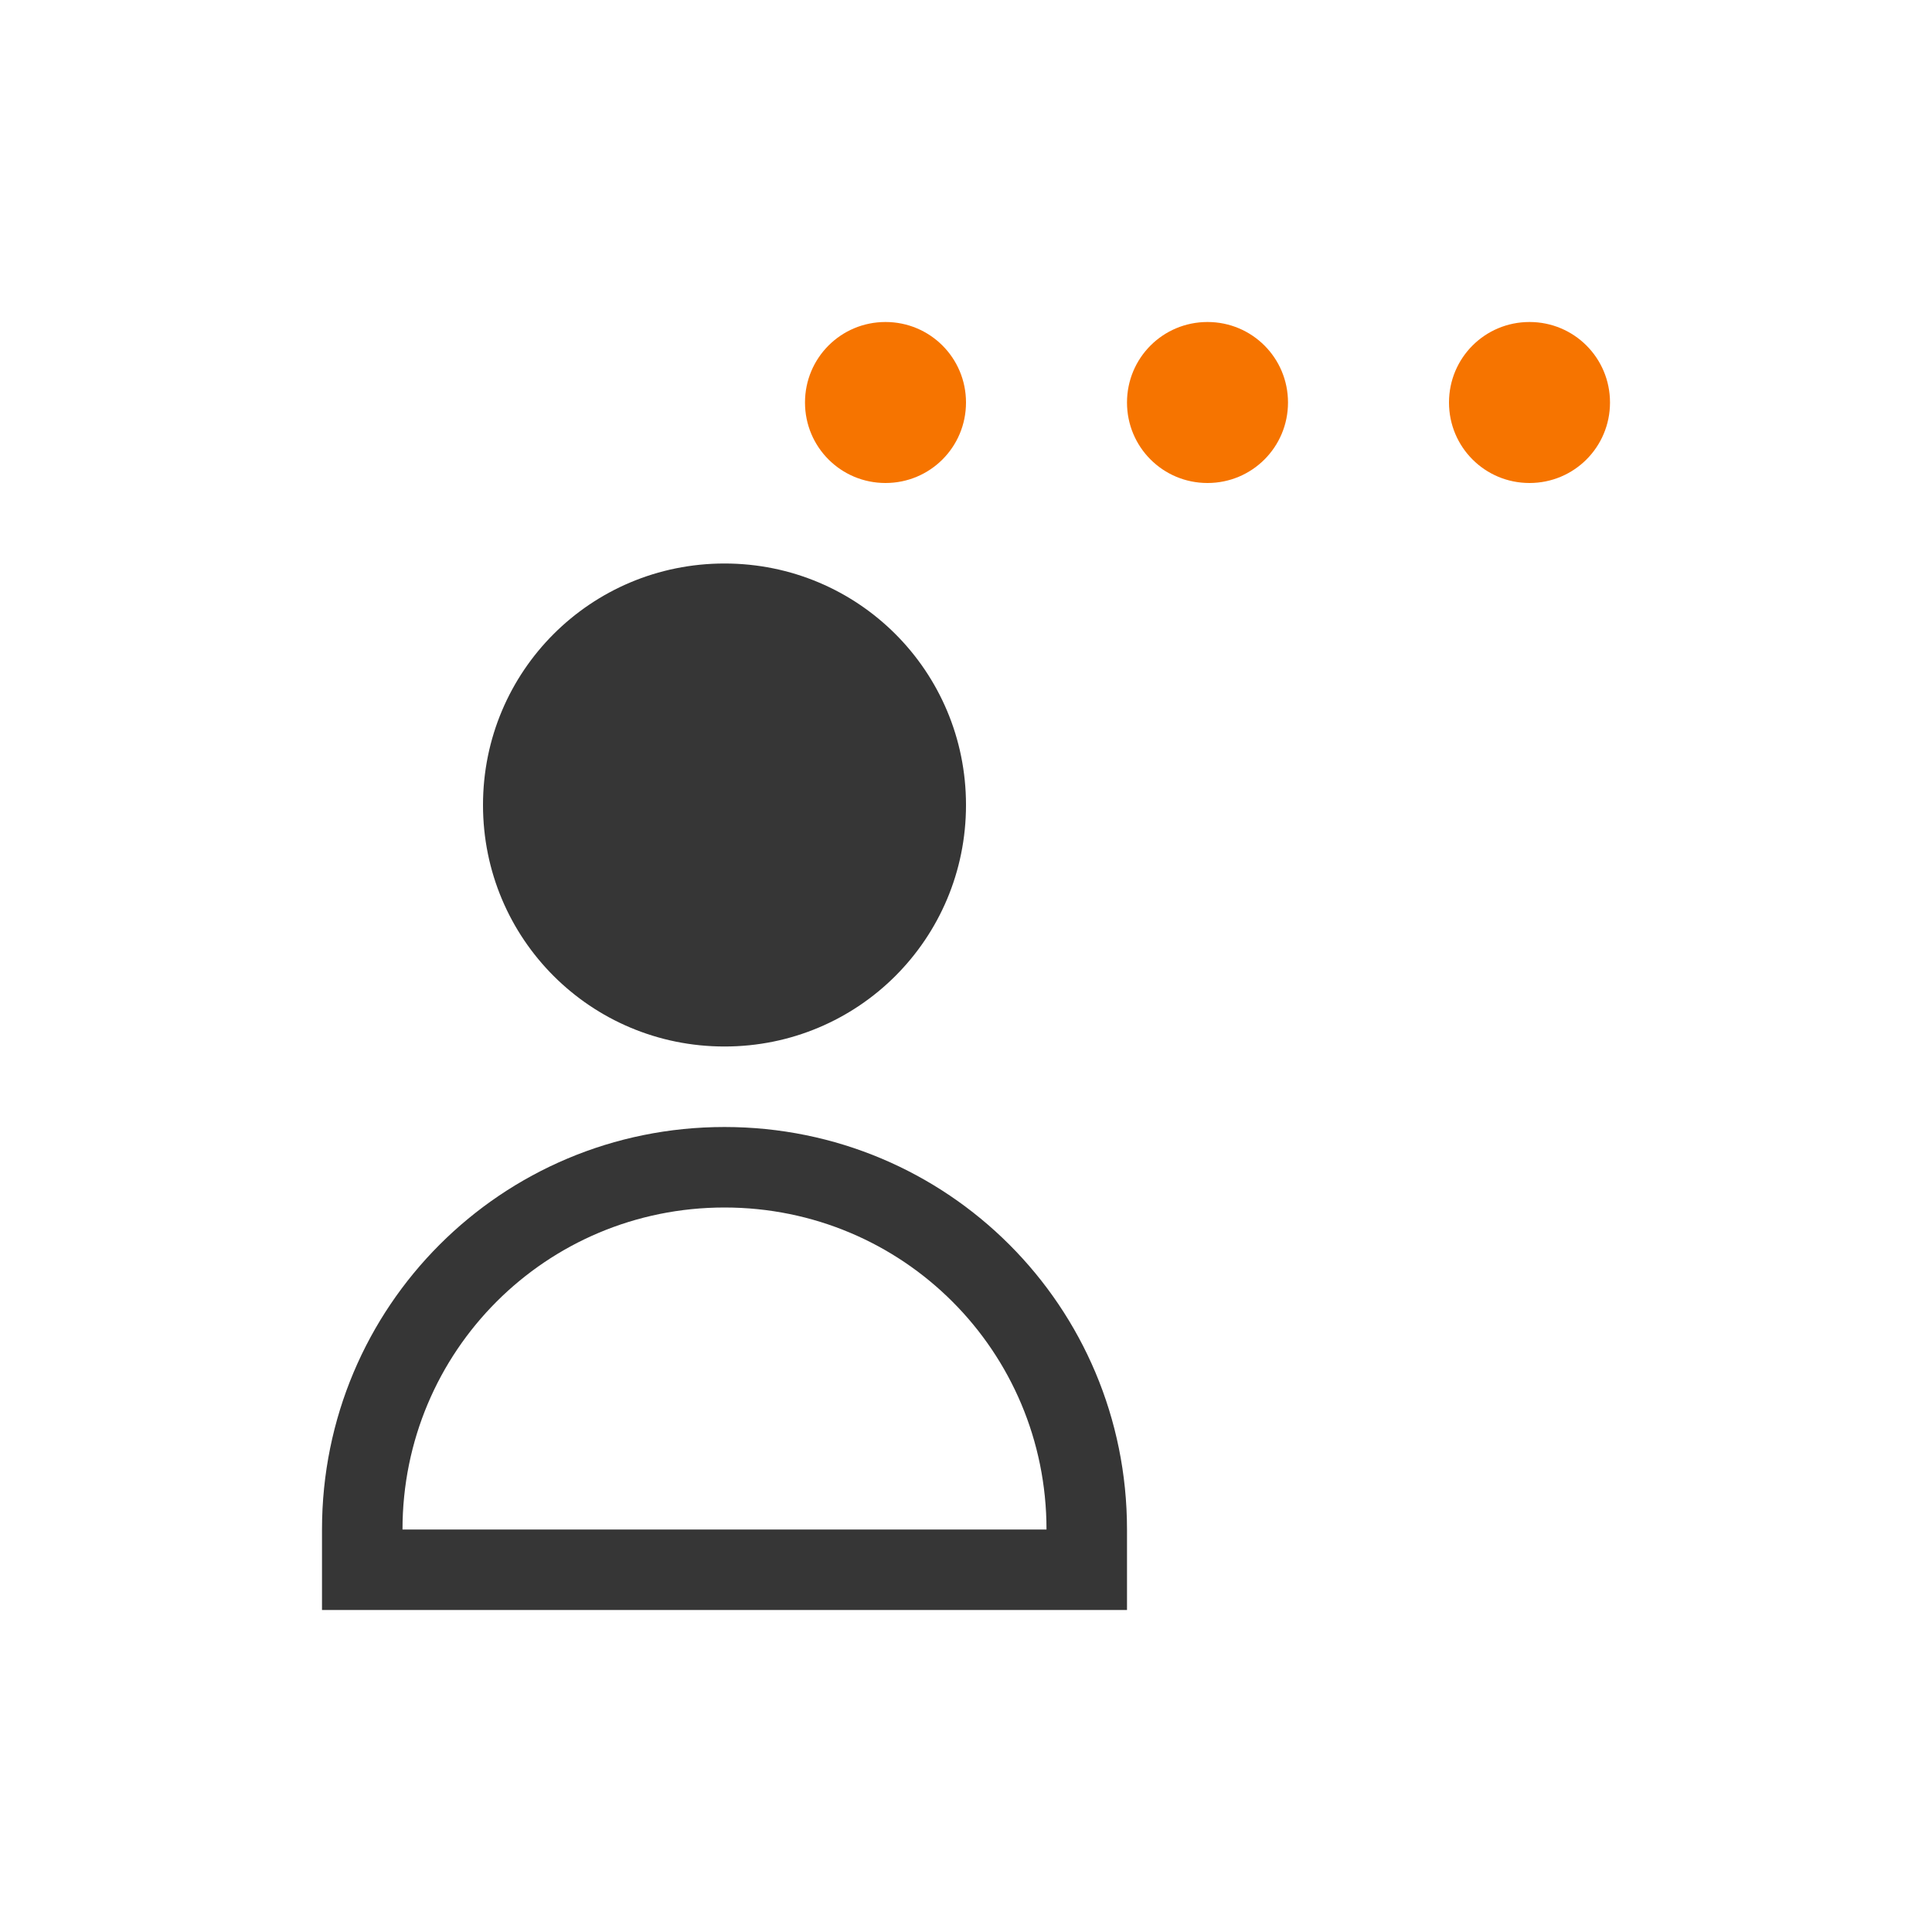 <?xml version="1.0" encoding="UTF-8"?>
<svg viewBox="0 0 24 24" xmlns="http://www.w3.org/2000/svg">
 <defs id="defs3051">
  <style id="current-color-scheme" type="text/css">.ColorScheme-Text {
        color:#363636;
      }
      .ColorScheme-NeutralText {
        color:#f67400;
      }</style>
 </defs>
 <path class="ColorScheme-Text" d="m9 7c-1.662 0-3 1.338-3 3 0 1.662 1.338 3 3 3 1.662 0 3-1.338 3-3 0-1.662-1.338-3-3-3zm0 7c-2.77 0-5 2.23-5 5v1h10v-1c0-2.77-2.23-5-5-5zm0 1c2.216 0 4 1.784 4 4h-8c0-2.216 1.784-4 4-4z" fill="currentColor"/>
 <path class="ColorScheme-NeutralText" d="m11 4c-0.554 0-1 0.446-1 1s0.446 1 1 1 1-0.446 1-1-0.446-1-1-1zm4 0c-0.554 0-1 0.446-1 1s0.446 1 1 1 1-0.446 1-1-0.446-1-1-1zm4 0c-0.554 0-1 0.446-1 1s0.446 1 1 1 1-0.446 1-1-0.446-1-1-1z" fill="currentColor"/>
</svg>
